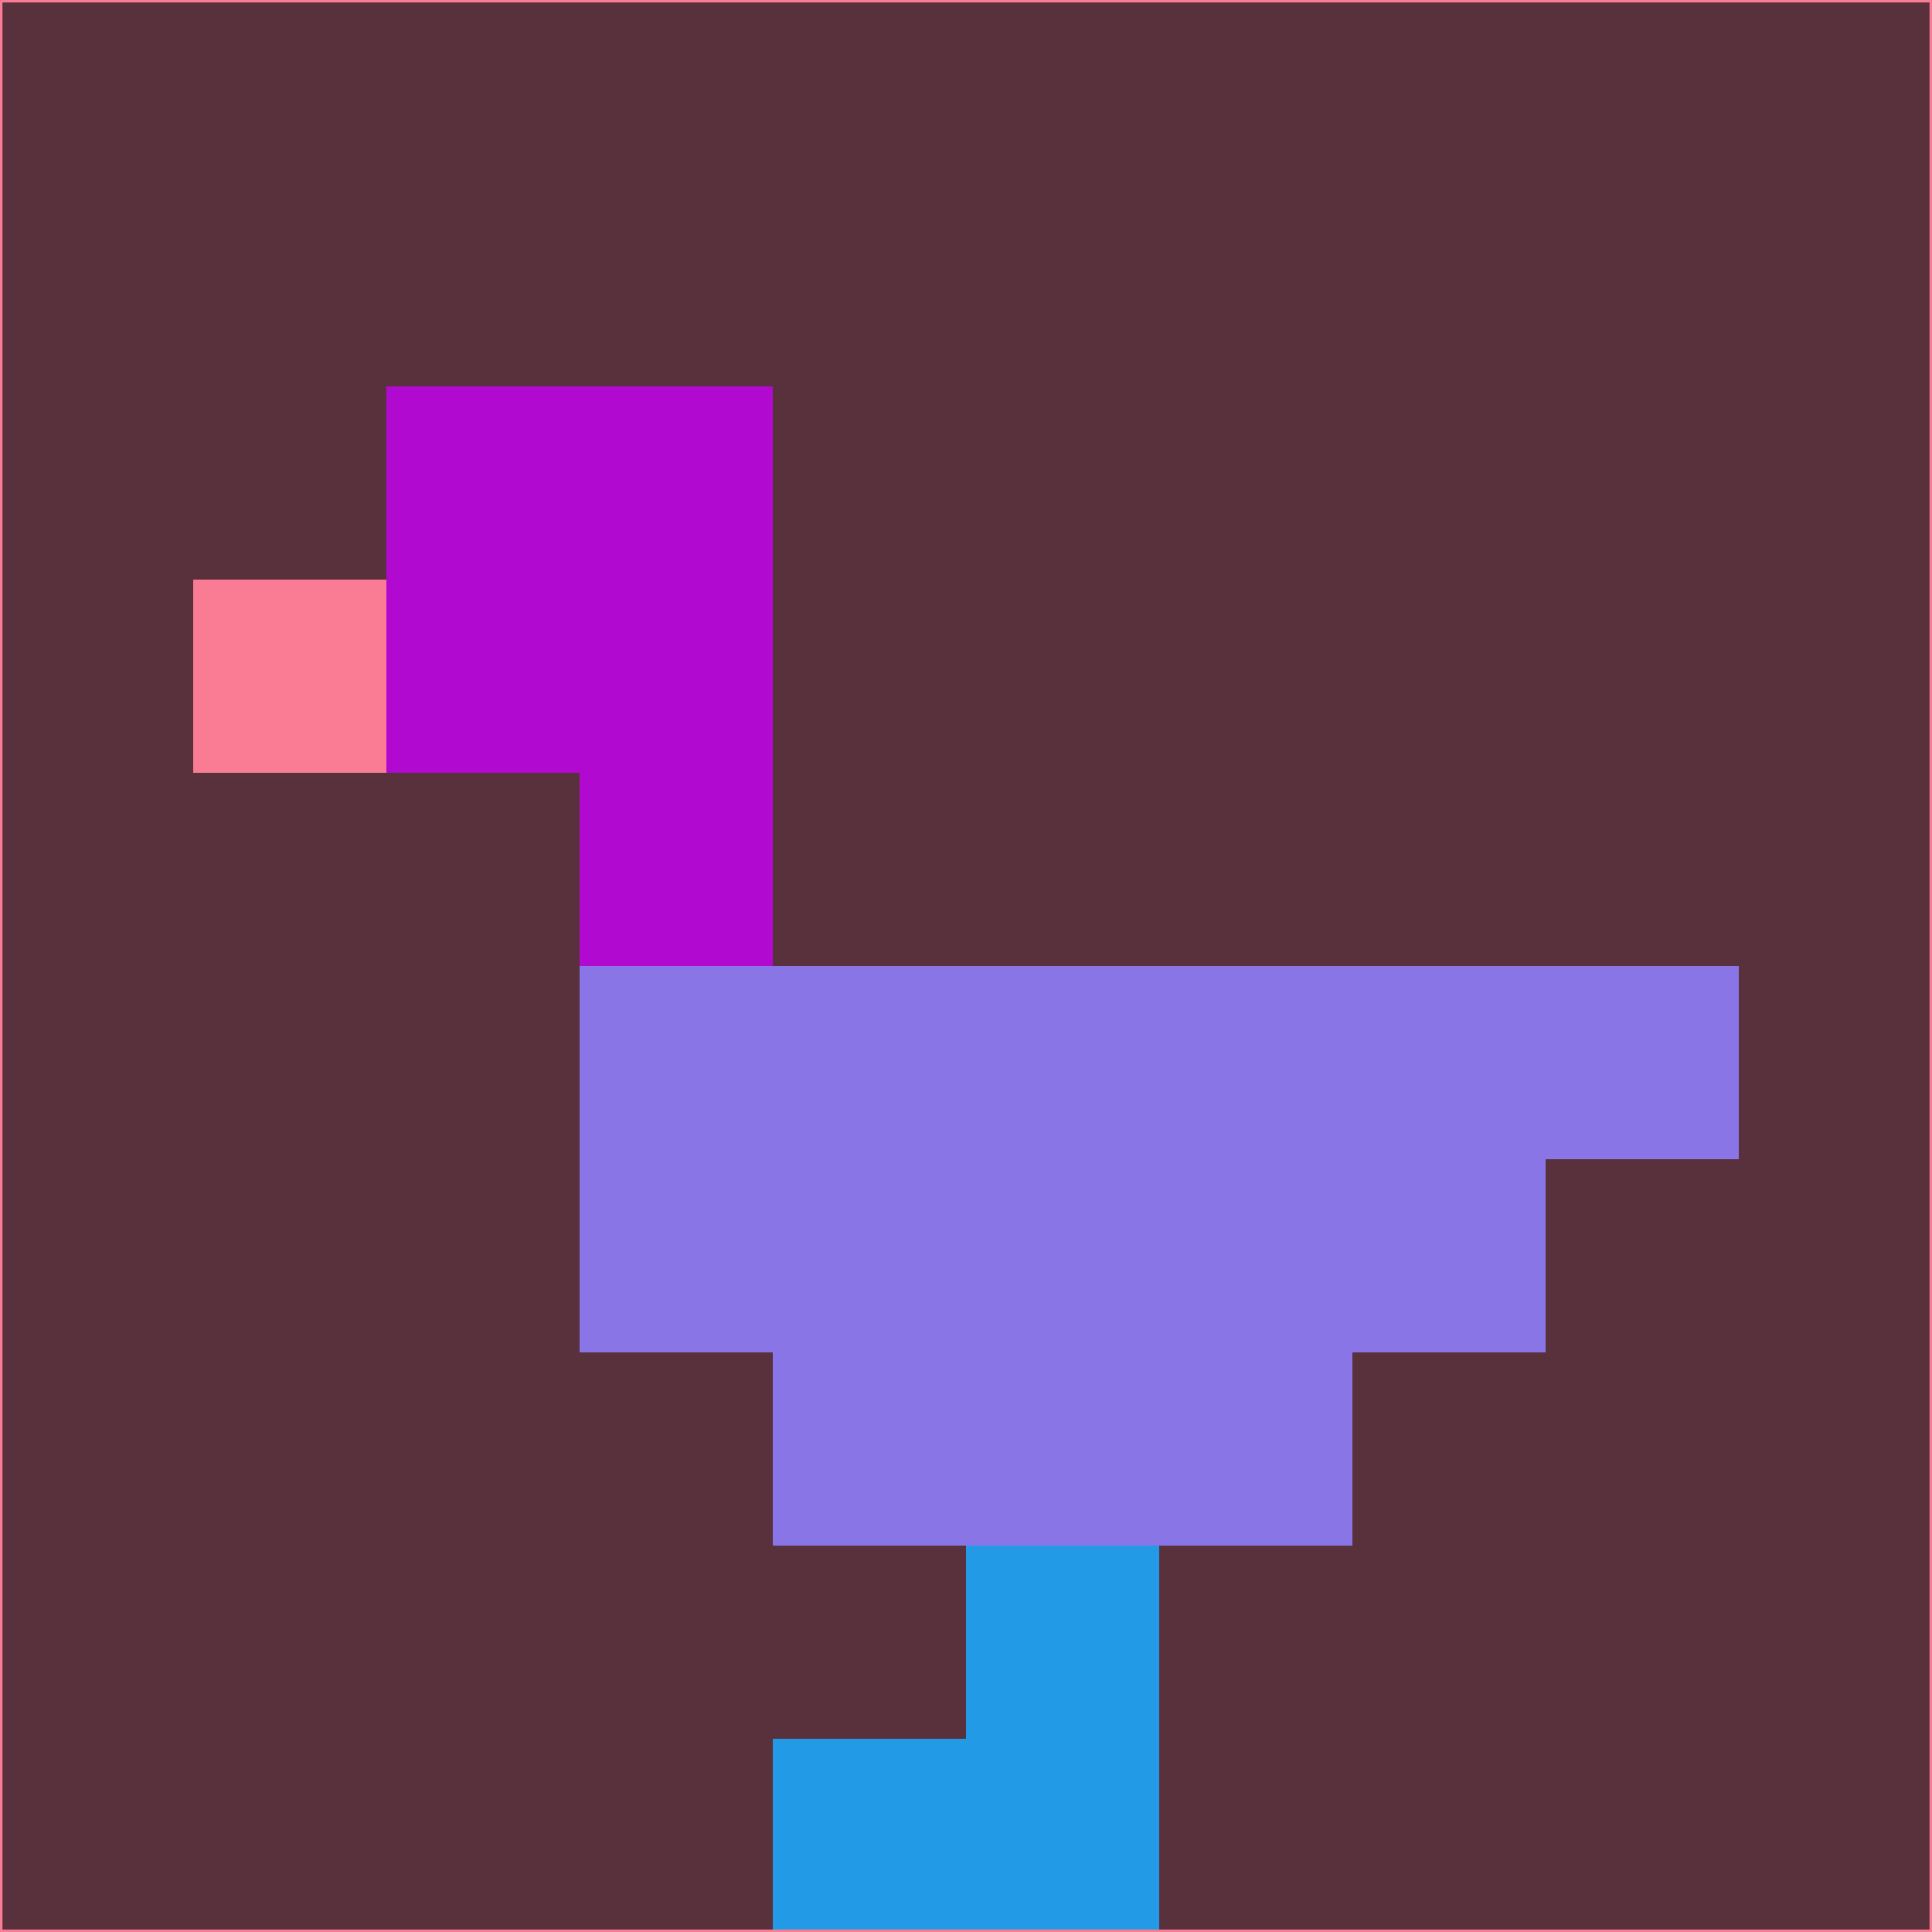<svg xmlns="http://www.w3.org/2000/svg" version="1.1" width="785" height="785">
  <title>'goose-pfp-694263' by Dmitri Cherniak (Cyberpunk Edition)</title>
  <desc>
    seed=261977
    backgroundColor=#59313c
    padding=20
    innerPadding=0
    timeout=500
    dimension=1
    border=false
    Save=function(){return n.handleSave()}
    frame=12

    Rendered at 2024-09-15T22:37:00.330Z
    Generated in 1ms
    Modified for Cyberpunk theme with new color scheme
  </desc>
  <defs/>
  <rect width="100%" height="100%" fill="#59313c"/>
  <g>
    <g id="0-0">
      <rect x="0" y="0" height="785" width="785" fill="#59313c"/>
      <g>
        <!-- Neon blue -->
        <rect id="0-0-2-2-2-2" x="157" y="157" width="157" height="157" fill="#b209d0"/>
        <rect id="0-0-3-2-1-4" x="235.5" y="157" width="78.5" height="314" fill="#b209d0"/>
        <!-- Electric purple -->
        <rect id="0-0-4-5-5-1" x="314" y="392.5" width="392.5" height="78.5" fill="#8975e6"/>
        <rect id="0-0-3-5-5-2" x="235.5" y="392.5" width="392.5" height="157" fill="#8975e6"/>
        <rect id="0-0-4-5-3-3" x="314" y="392.5" width="235.5" height="235.5" fill="#8975e6"/>
        <!-- Neon pink -->
        <rect id="0-0-1-3-1-1" x="78.5" y="235.5" width="78.5" height="78.5" fill="#f97b94"/>
        <!-- Cyber yellow -->
        <rect id="0-0-5-8-1-2" x="392.5" y="628" width="78.5" height="157" fill="#239ae6"/>
        <rect id="0-0-4-9-2-1" x="314" y="706.5" width="157" height="78.5" fill="#239ae6"/>
      </g>
      <rect x="0" y="0" stroke="#f97b94" stroke-width="2" height="785" width="785" fill="none"/>
    </g>
  </g>
  <script xmlns=""/>
</svg>